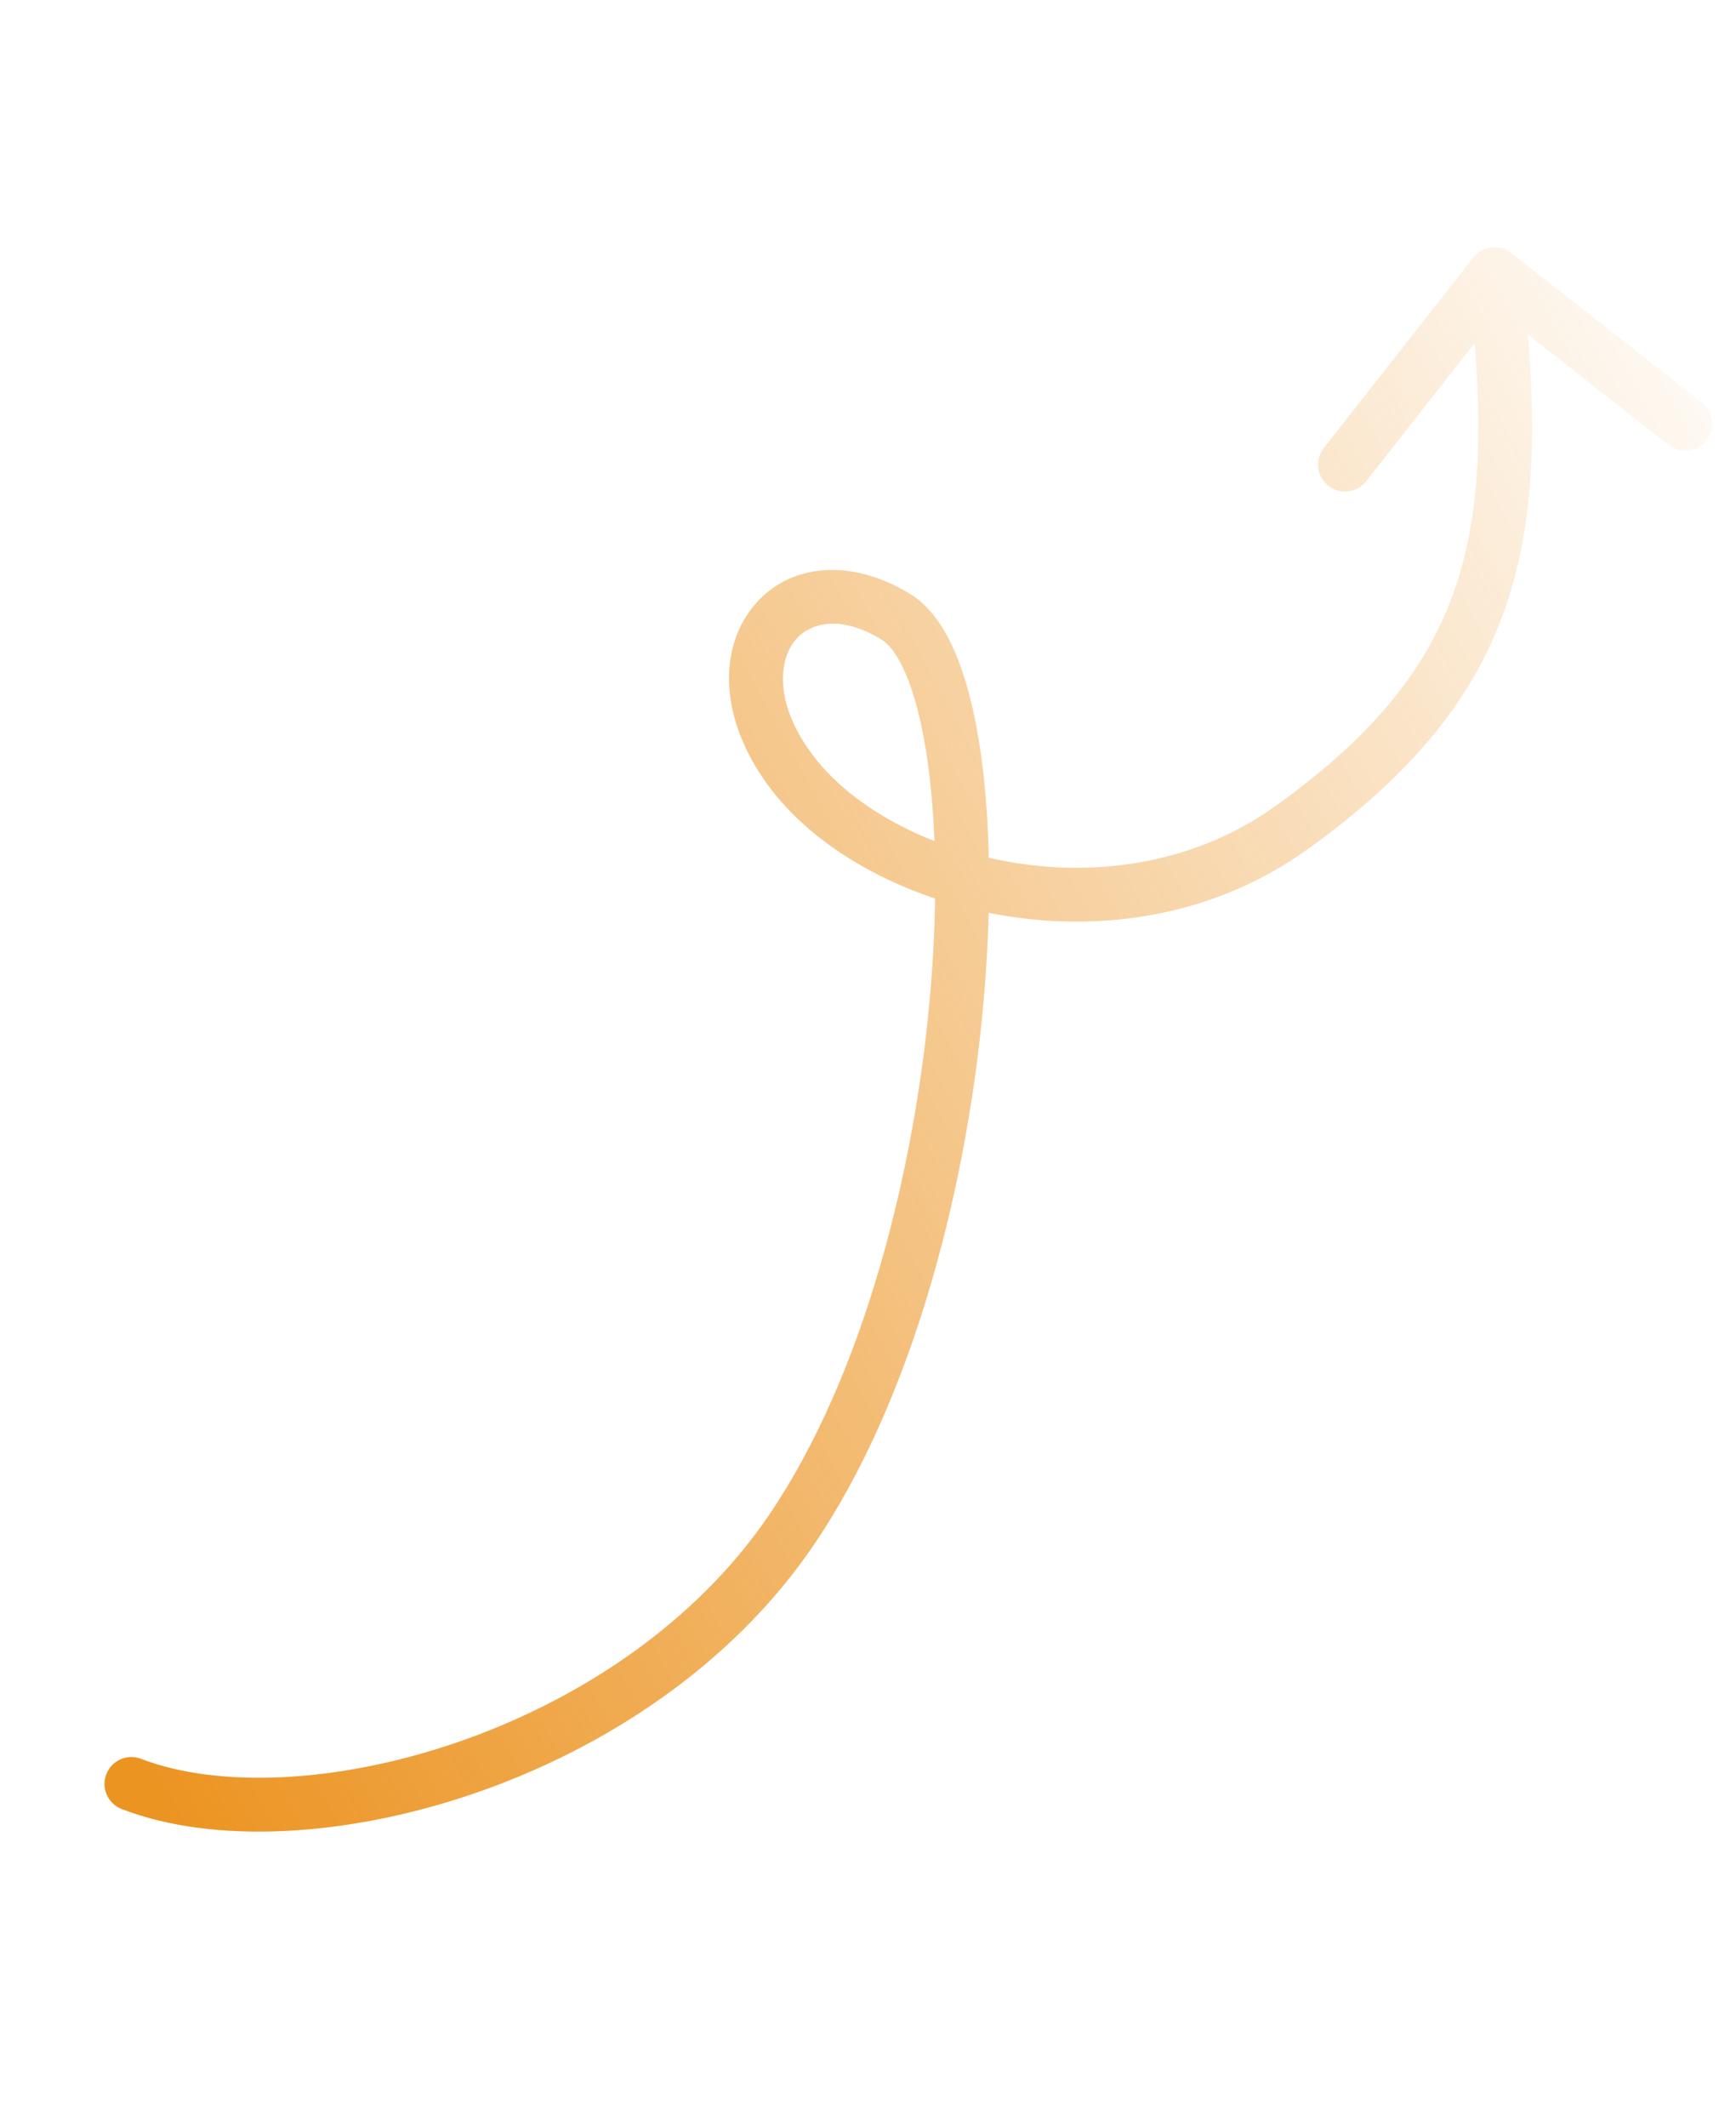 <svg width="129" height="158" viewBox="0 0 129 158" fill="none" xmlns="http://www.w3.org/2000/svg">
<path d="M10.484 130.65C9.453 130.252 8.296 130.766 7.899 131.796C7.501 132.827 8.015 133.985 9.045 134.382L10.484 130.65ZM58.797 113.667L60.451 114.792L58.797 113.667ZM95.971 61.48L97.137 63.105L97.137 63.105L95.971 61.48ZM112.297 18.784C111.428 18.101 110.171 18.253 109.489 19.121L98.372 33.278C97.689 34.147 97.841 35.404 98.709 36.086C99.578 36.768 100.835 36.617 101.518 35.748L111.399 23.165L123.983 33.047C124.852 33.729 126.109 33.578 126.791 32.709C127.473 31.84 127.322 30.583 126.454 29.901L112.297 18.784ZM9.045 134.382C15.885 137.019 25.746 136.477 35.238 133.221C44.784 129.946 54.321 123.807 60.451 114.792L57.143 112.543C51.609 120.682 42.873 126.373 33.94 129.437C24.953 132.52 16.129 132.826 10.484 130.65L9.045 134.382ZM60.451 114.792C68.011 103.672 72.012 87.541 73.149 73.692C73.719 66.745 73.579 60.258 72.76 55.142C72.352 52.587 71.763 50.307 70.971 48.461C70.196 46.656 69.126 45.029 67.607 44.104L65.528 47.521C66.013 47.817 66.658 48.554 67.295 50.038C67.914 51.48 68.433 53.413 68.811 55.774C69.565 60.487 69.714 66.638 69.162 73.365C68.054 86.863 64.161 102.221 57.143 112.543L60.451 114.792ZM67.607 44.104C62.964 41.279 58.152 41.919 55.656 45.471C53.263 48.875 53.729 53.98 57.309 58.646L60.482 56.211C57.575 52.421 57.868 49.28 58.929 47.771C59.886 46.409 62.153 45.468 65.528 47.521L67.607 44.104ZM57.309 58.646C60.937 63.376 67.525 66.877 74.754 68.039C82.032 69.209 90.238 68.055 97.137 63.105L94.805 59.855C88.921 64.077 81.832 65.125 75.389 64.09C68.898 63.046 63.34 59.936 60.482 56.211L57.309 58.646ZM97.137 63.105C104.907 57.531 109.602 51.847 111.956 44.861C114.285 37.951 114.237 30.009 113.047 20.118L109.076 20.595C110.248 30.34 110.2 37.547 108.166 43.583C106.157 49.543 102.126 54.604 94.805 59.855L97.137 63.105Z" fill="url(#paint0_linear)"/>
<defs>
<linearGradient id="paint0_linear" x1="16.207" y1="141.9" x2="156.361" y2="66.127" gradientUnits="userSpaceOnUse">
<stop stop-color="#EC9422"/>
<stop offset="1" stop-color="#EC9422" stop-opacity="0"/>
</linearGradient>
</defs>
</svg>
